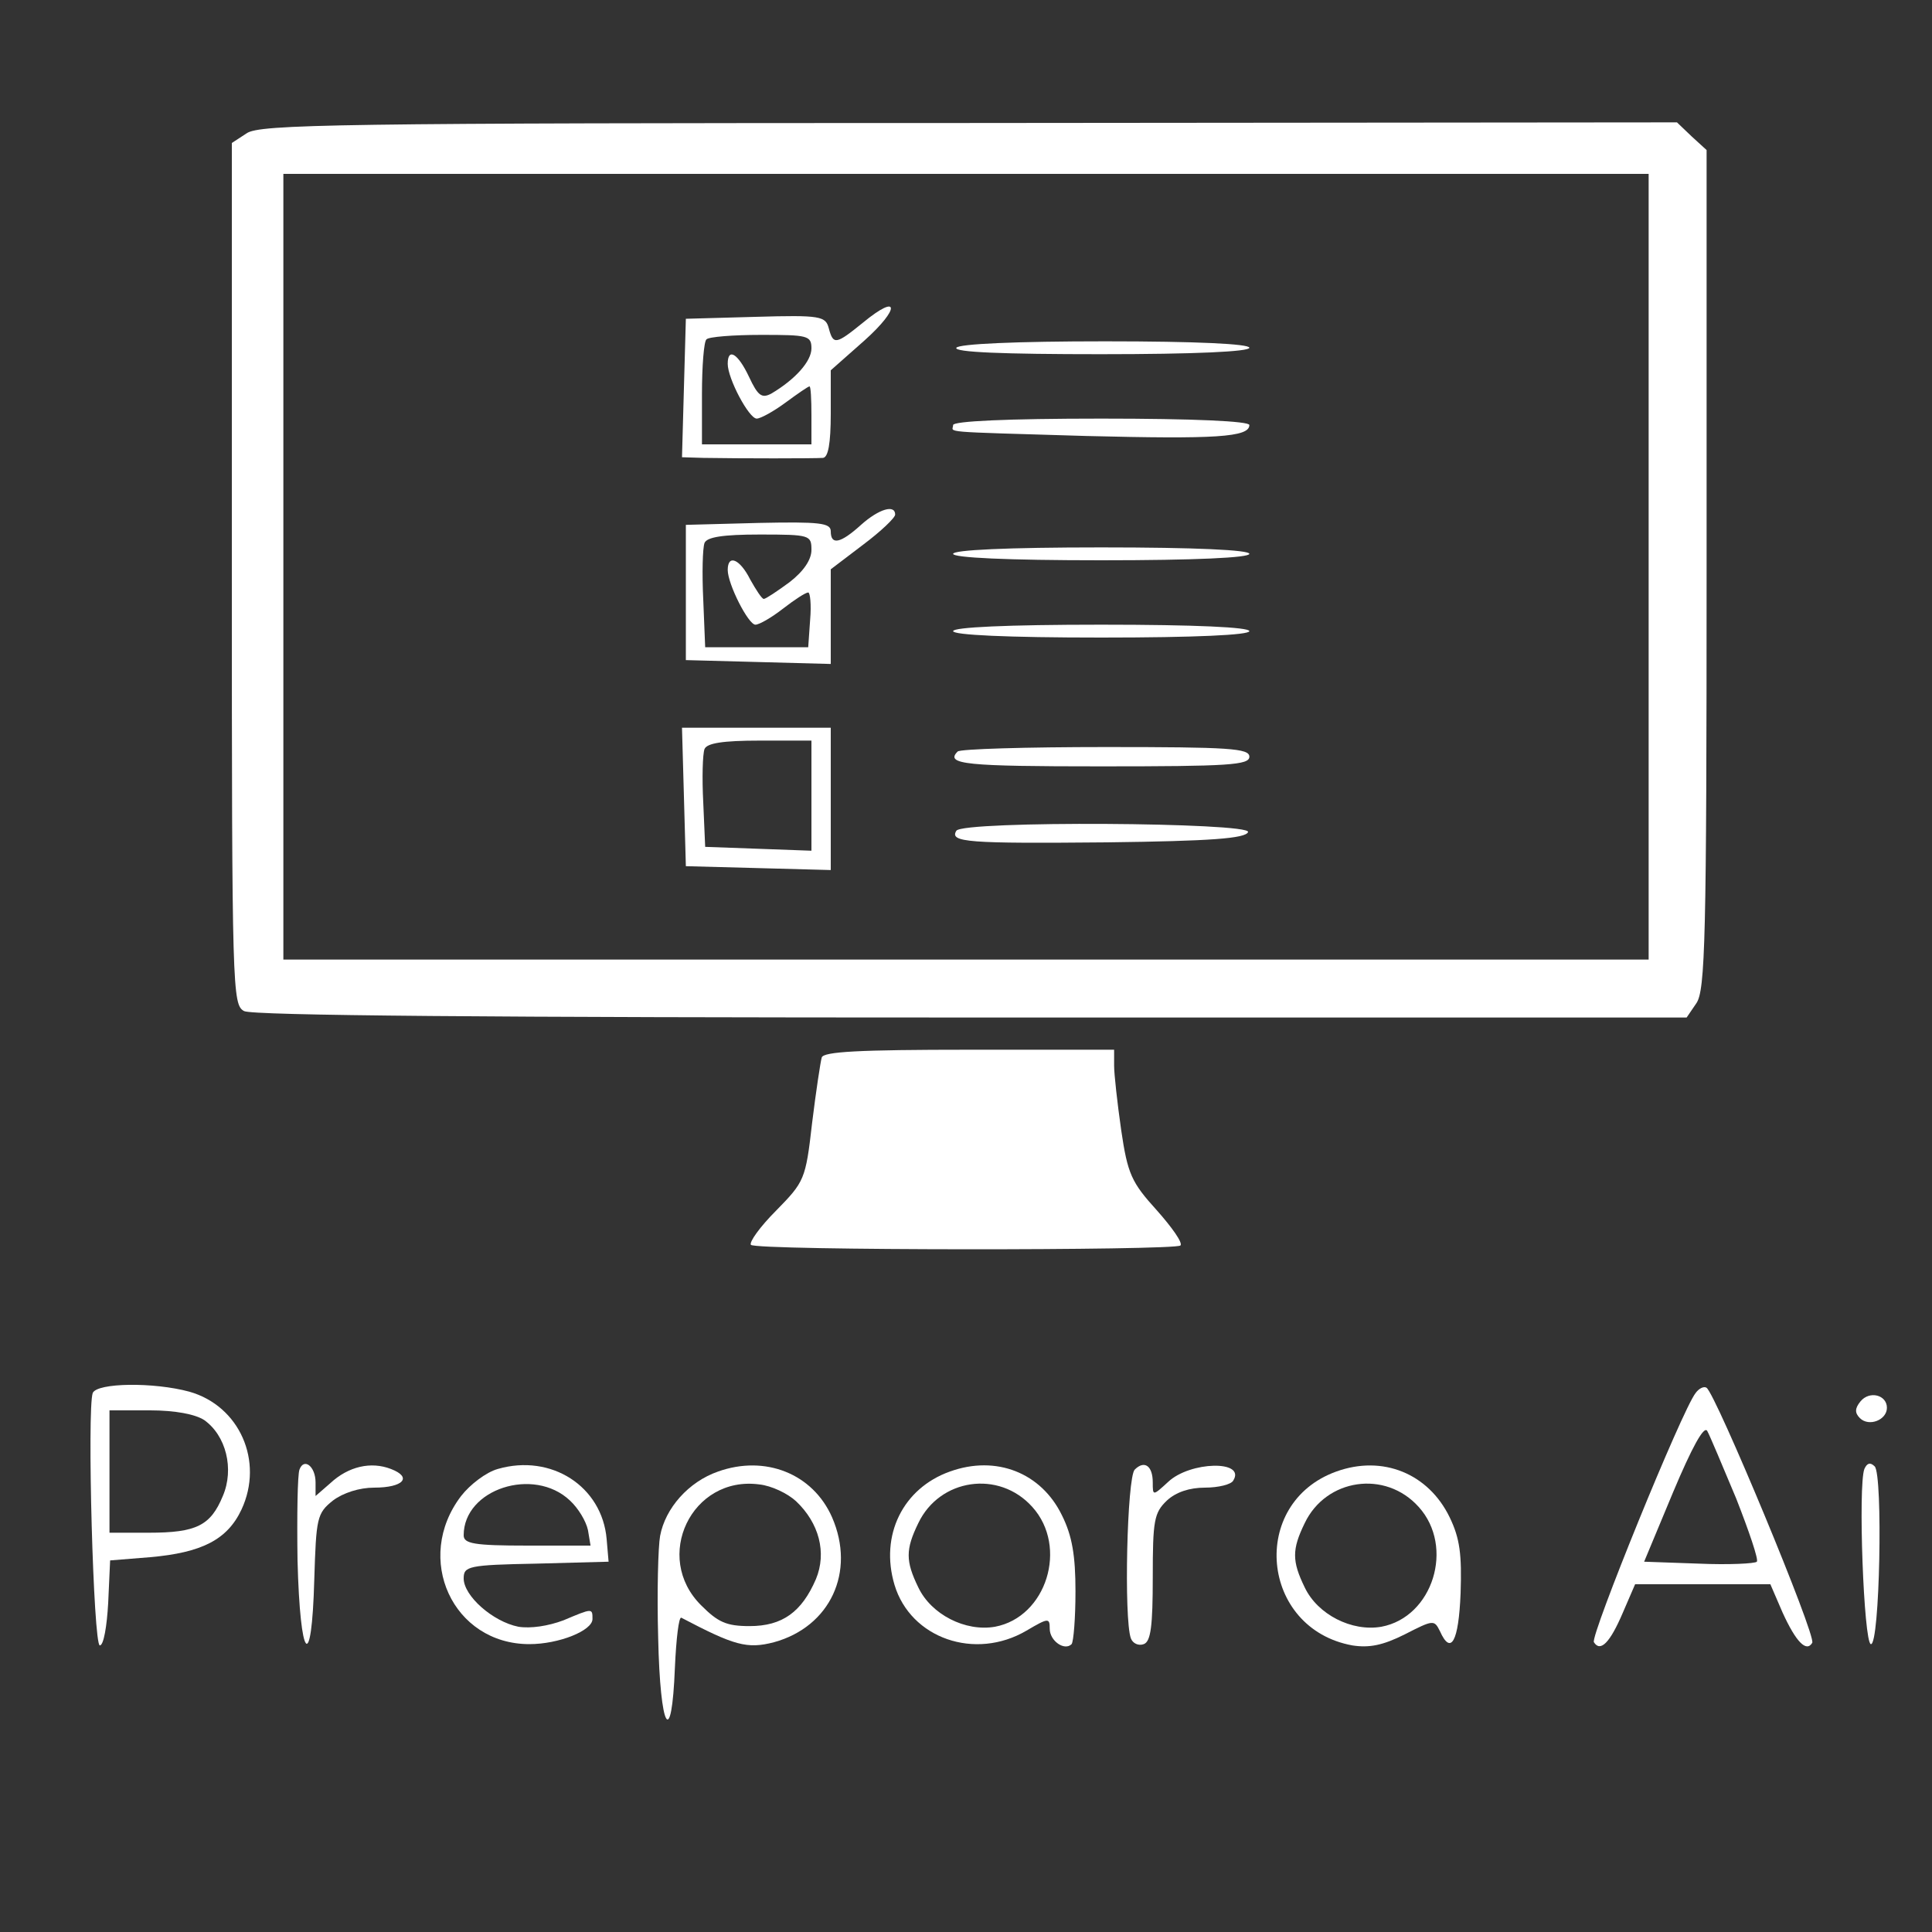 <?xml version="1.0" standalone="no"?>
<!DOCTYPE svg PUBLIC "-//W3C//DTD SVG 20010904//EN"
 "http://www.w3.org/TR/2001/REC-SVG-20010904/DTD/svg10.dtd">
<svg version="1.0" xmlns="http://www.w3.org/2000/svg"
 width="300pt" height="300pt" viewBox="0 0 300 300"
 preserveAspectRatio="xMidYMid meet">

<rect x="0" y="0" width="300" height="300" fill="#333333" stroke="none"/>

<g transform="translate(0,300) scale(0.1,-0.1)"
fill="#fff" stroke="none">
<path d="M383 2793 l-23 -15 0 -669 c0 -650 1 -669 19 -679 13 -7 384 -10
1130 -10 l1110 0 15 22 c14 20 16 100 16 673 l0 652 -23 21 -23 22 -1100 -1
c-982 0 -1101 -2 -1121 -16z m2177 -673 l0 -610 -1060 0 -1060 0 0 610 0 610
1060 0 1060 0 0 -610z"/>
<path d="M1340 2499 c-42 -34 -46 -35 -53 -9 -5 19 -12 21 -114 18 l-108 -3
-3 -107 -3 -108 33 -1 c58 -1 173 -1 186 0 8 1 12 22 12 69 l0 67 52 46 c56
50 55 75 -2 28z m-80 -40 c0 -20 -25 -48 -62 -70 -15 -8 -21 -4 -35 26 -17 36
-33 46 -33 20 0 -23 33 -85 45 -85 6 0 26 11 45 25 19 14 35 25 37 25 2 0 3
-20 3 -45 l0 -45 -85 0 -85 0 0 78 c0 43 3 82 7 85 3 4 42 7 85 7 72 0 78 -1
78 -21z"/>
<path d="M1485 2460 c-4 -7 73 -10 224 -10 147 0 231 4 231 10 0 6 -81 10
-224 10 -139 0 -227 -4 -231 -10z"/>
<path d="M1480 2340 c0 -12 -27 -10 207 -17 200 -5 253 -2 253 17 0 6 -86 10
-230 10 -147 0 -230 -4 -230 -10z"/>
<path d="M1337 2185 c-32 -29 -47 -32 -47 -10 0 13 -17 15 -112 13 l-113 -3 0
-105 0 -105 113 -3 112 -3 0 74 0 73 50 38 c28 21 50 42 50 47 0 16 -25 9 -53
-16z m-77 -39 c0 -15 -12 -33 -34 -50 -19 -14 -37 -26 -40 -26 -3 0 -12 14
-21 30 -16 32 -35 40 -35 15 0 -22 32 -85 43 -85 6 0 25 11 43 25 18 14 35 25
39 25 3 0 5 -19 3 -42 l-3 -43 -80 0 -80 0 -3 74 c-2 41 -1 80 2 88 4 9 28 13
86 13 78 0 80 -1 80 -24z"/>
<path d="M1480 2140 c0 -6 83 -10 230 -10 147 0 230 4 230 10 0 6 -83 10 -230
10 -147 0 -230 -4 -230 -10z"/>
<path d="M1480 2020 c0 -6 83 -10 230 -10 147 0 230 4 230 10 0 6 -83 10 -230
10 -147 0 -230 -4 -230 -10z"/>
<path d="M1062 1763 l3 -108 113 -3 112 -3 0 111 0 110 -115 0 -116 0 3 -107z
m198 2 l0 -86 -82 3 -83 3 -3 69 c-2 38 -1 75 2 83 4 9 28 13 86 13 l80 0 0
-85z"/>
<path d="M1487 1833 c-20 -20 13 -23 223 -23 198 0 230 2 230 15 0 13 -31 15
-223 15 -123 0 -227 -3 -230 -7z"/>
<path d="M1485 1710 c-11 -18 18 -20 234 -18 161 2 215 6 219 16 5 15 -443 18
-453 2z"/>
<path d="M1276 1358 c-2 -7 -9 -53 -15 -102 -10 -88 -12 -91 -56 -136 -25 -25
-42 -49 -39 -53 9 -9 658 -9 667 -1 4 4 -13 28 -37 55 -39 43 -45 56 -55 124
-6 42 -11 87 -11 100 l0 25 -225 0 c-172 0 -226 -3 -229 -12z"/>
<path d="M144 837 c-9 -25 1 -392 11 -392 6 0 11 30 13 66 l3 66 62 5 c80 7
120 27 142 74 35 75 -3 161 -81 183 -55 15 -143 14 -150 -2z m173 -42 c34 -24
47 -76 29 -118 -19 -46 -41 -57 -115 -57 l-61 0 0 95 0 95 63 0 c39 0 70 -6
84 -15z"/>
<path d="M2633 837 c-21 -26 -164 -378 -158 -387 10 -16 25 -1 45 46 l19 44
105 0 105 0 19 -44 c21 -46 37 -62 46 -47 7 10 -150 387 -164 396 -4 3 -12 -1
-17 -8z m63 -164 c20 -51 35 -95 32 -98 -3 -3 -44 -5 -90 -3 l-85 3 45 108
c29 69 48 104 53 95 4 -7 24 -55 45 -105z"/>
<path d="M2889 824 c-9 -11 -9 -18 -1 -26 14 -14 42 -3 42 16 0 20 -27 27 -41
10z"/>
<path d="M465 718 c-3 -8 -4 -71 -3 -141 4 -156 22 -177 26 -30 3 96 4 103 29
123 16 12 41 20 64 20 45 0 60 16 26 29 -31 12 -66 4 -94 -22 l-23 -20 0 21
c0 25 -18 39 -25 20z"/>
<path d="M773 719 c-18 -5 -43 -24 -57 -42 -74 -97 -13 -230 106 -230 46 0 98
21 98 39 0 17 0 17 -45 -2 -24 -9 -51 -13 -70 -10 -40 8 -85 48 -85 75 0 19 7
21 113 23 l112 3 -3 35 c-7 82 -86 133 -169 109z m112 -49 c13 -12 25 -32 28
-46 l4 -24 -98 0 c-83 0 -99 3 -99 16 0 72 109 107 165 54z"/>
<path d="M1115 715 c-46 -16 -82 -57 -90 -100 -3 -16 -5 -87 -3 -158 3 -143
21 -175 26 -46 2 44 6 79 10 77 82 -43 102 -49 144 -38 87 24 127 109 90 194
-30 68 -104 97 -177 71z m121 -46 c36 -34 48 -80 31 -121 -22 -51 -52 -73
-103 -73 -36 0 -49 6 -75 32 -76 75 -15 202 90 188 19 -2 44 -14 57 -26z"/>
<path d="M1475 715 c-73 -26 -109 -99 -86 -176 25 -83 125 -118 205 -71 34 20
36 20 36 3 0 -19 23 -35 34 -24 3 4 6 40 6 82 0 55 -5 86 -21 118 -32 66 -102
94 -174 68z m128 -55 c56 -62 22 -171 -58 -186 -46 -8 -99 19 -119 61 -20 41
-20 59 0 100 33 69 125 83 177 25z"/>
<path d="M1762 718 c-12 -12 -17 -232 -6 -262 3 -8 12 -12 20 -9 11 4 14 28
14 104 0 88 2 100 22 119 14 13 35 20 59 20 21 0 41 5 44 11 20 32 -67 30
-101 -2 -24 -22 -24 -22 -24 -1 0 26 -13 35 -28 20z"/>
<path d="M2075 715 c-136 -49 -118 -244 25 -270 26 -4 47 0 81 17 45 23 46 23
55 5 17 -38 29 -16 32 59 2 60 -1 85 -17 118 -33 68 -104 97 -176 71z m128
-55 c56 -62 22 -171 -58 -186 -46 -8 -99 19 -119 61 -20 41 -20 59 0 100 33
69 125 83 177 25z"/>
<path d="M2895 719 c-10 -26 -1 -269 10 -272 14 -3 19 263 6 276 -7 7 -12 5
-16 -4z"/>
</g>
</svg>
